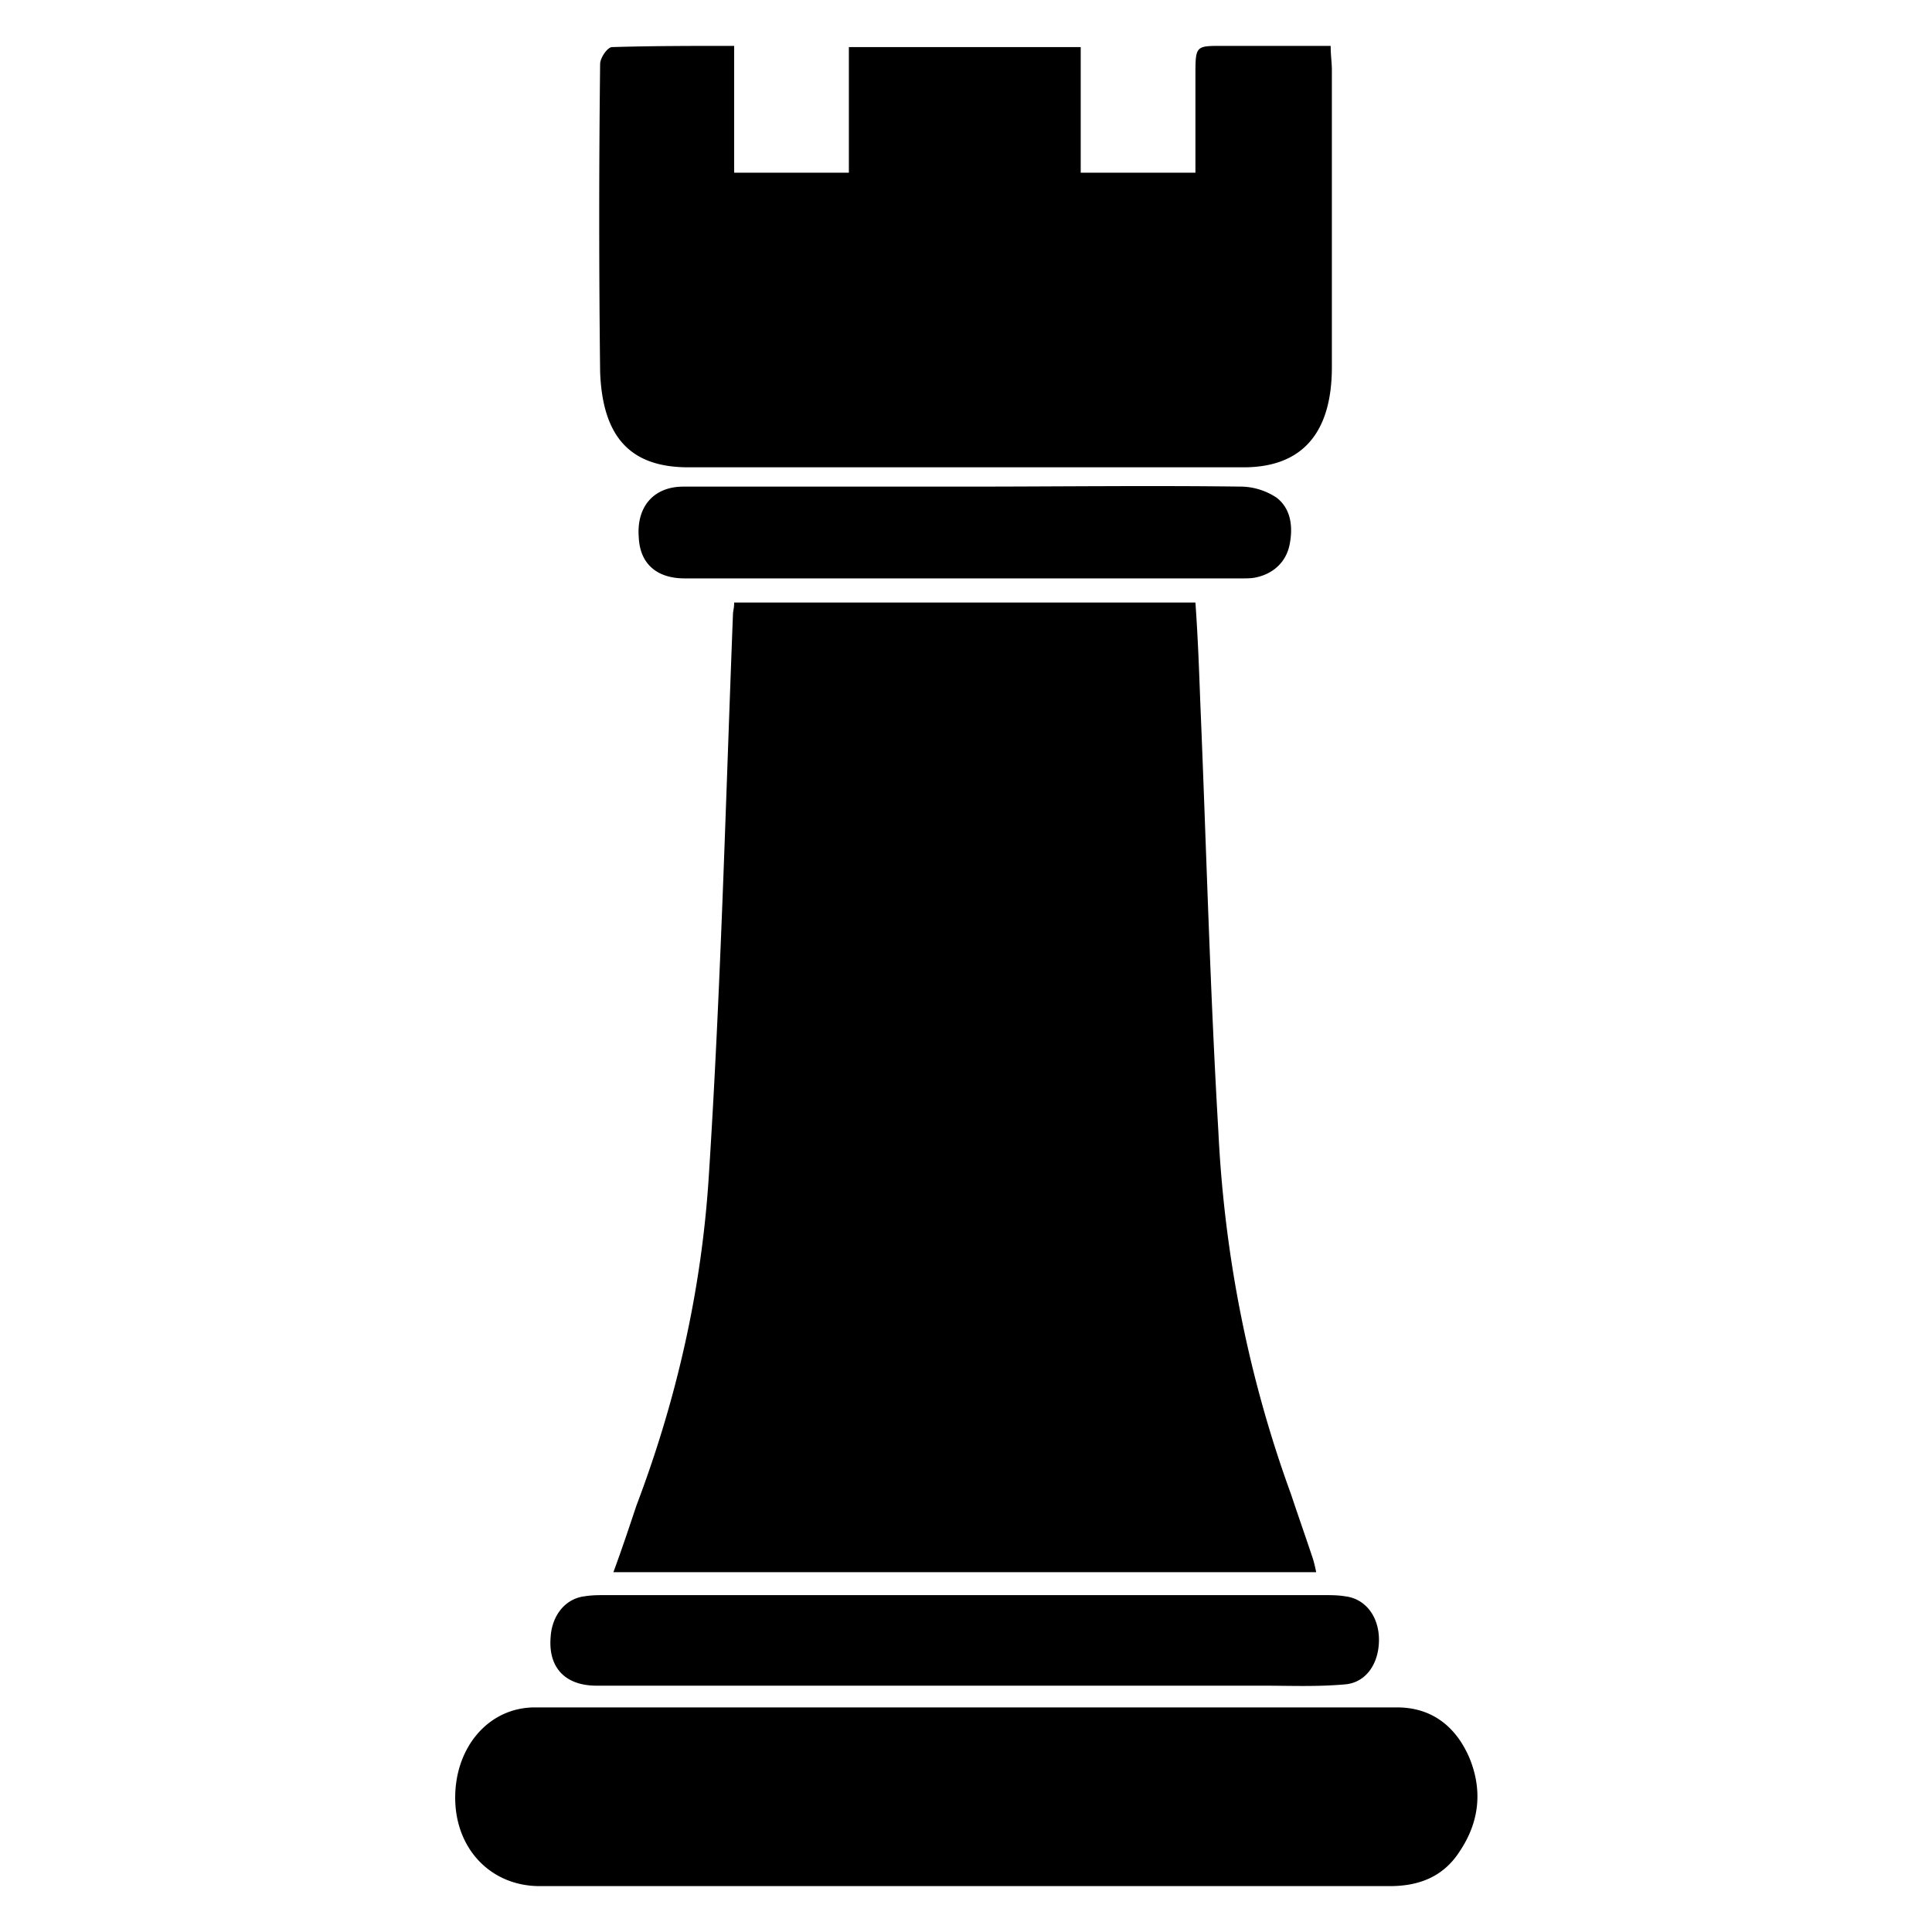 <svg xmlns="http://www.w3.org/2000/svg" fill='currentColor' viewBox="0 0 16 16" xml:space="preserve">
    <path d="M5.08 13.02h5.82c-.01-.05-.02-.09-.03-.12-.06-.18-.12-.35-.18-.53-.35-.96-.55-1.97-.6-3-.07-1.19-.1-2.37-.15-3.56-.01-.27-.02-.54-.04-.82H6.08c0 .05-.01.07-.01.1-.06 1.54-.1 3.1-.2 4.65-.06.95-.27 1.86-.6 2.73-.06.18-.12.36-.19.55zM5.7 3.87h4.6c.48 0 .73-.28.73-.83V.58c0-.06-.01-.12-.01-.2h-.9c-.22 0-.22 0-.22.25v.8h-.95V.39H7.03v1.04h-.95V.38c-.35 0-.68 0-1.01.01-.04 0-.1.09-.1.14-.01.85-.01 1.7 0 2.55.02.55.26.79.73.79zM12.17 14.56c-.12-.28-.33-.42-.6-.42H4.43c-.39 0-.67.34-.66.77.01.41.3.71.7.71h7.04c.23 0 .44-.07.58-.29.16-.24.19-.5.08-.77zM4.94 13.96h5.51c.23 0 .45.01.68-.01.18-.01.29-.17.29-.37 0-.19-.11-.34-.28-.36-.06-.01-.12-.01-.18-.01H5.02c-.06 0-.12 0-.18.01-.16.02-.27.16-.28.34-.02.25.12.4.38.4zM10.29 4.79c.04 0 .08 0 .12-.01.13-.03.24-.12.27-.27.03-.15.01-.3-.11-.39a.547.547 0 0 0-.28-.09c-.77-.01-1.53 0-2.3 0H5.66c-.25 0-.39.17-.37.42.01.22.15.34.38.34h4.62z"/>
</svg>